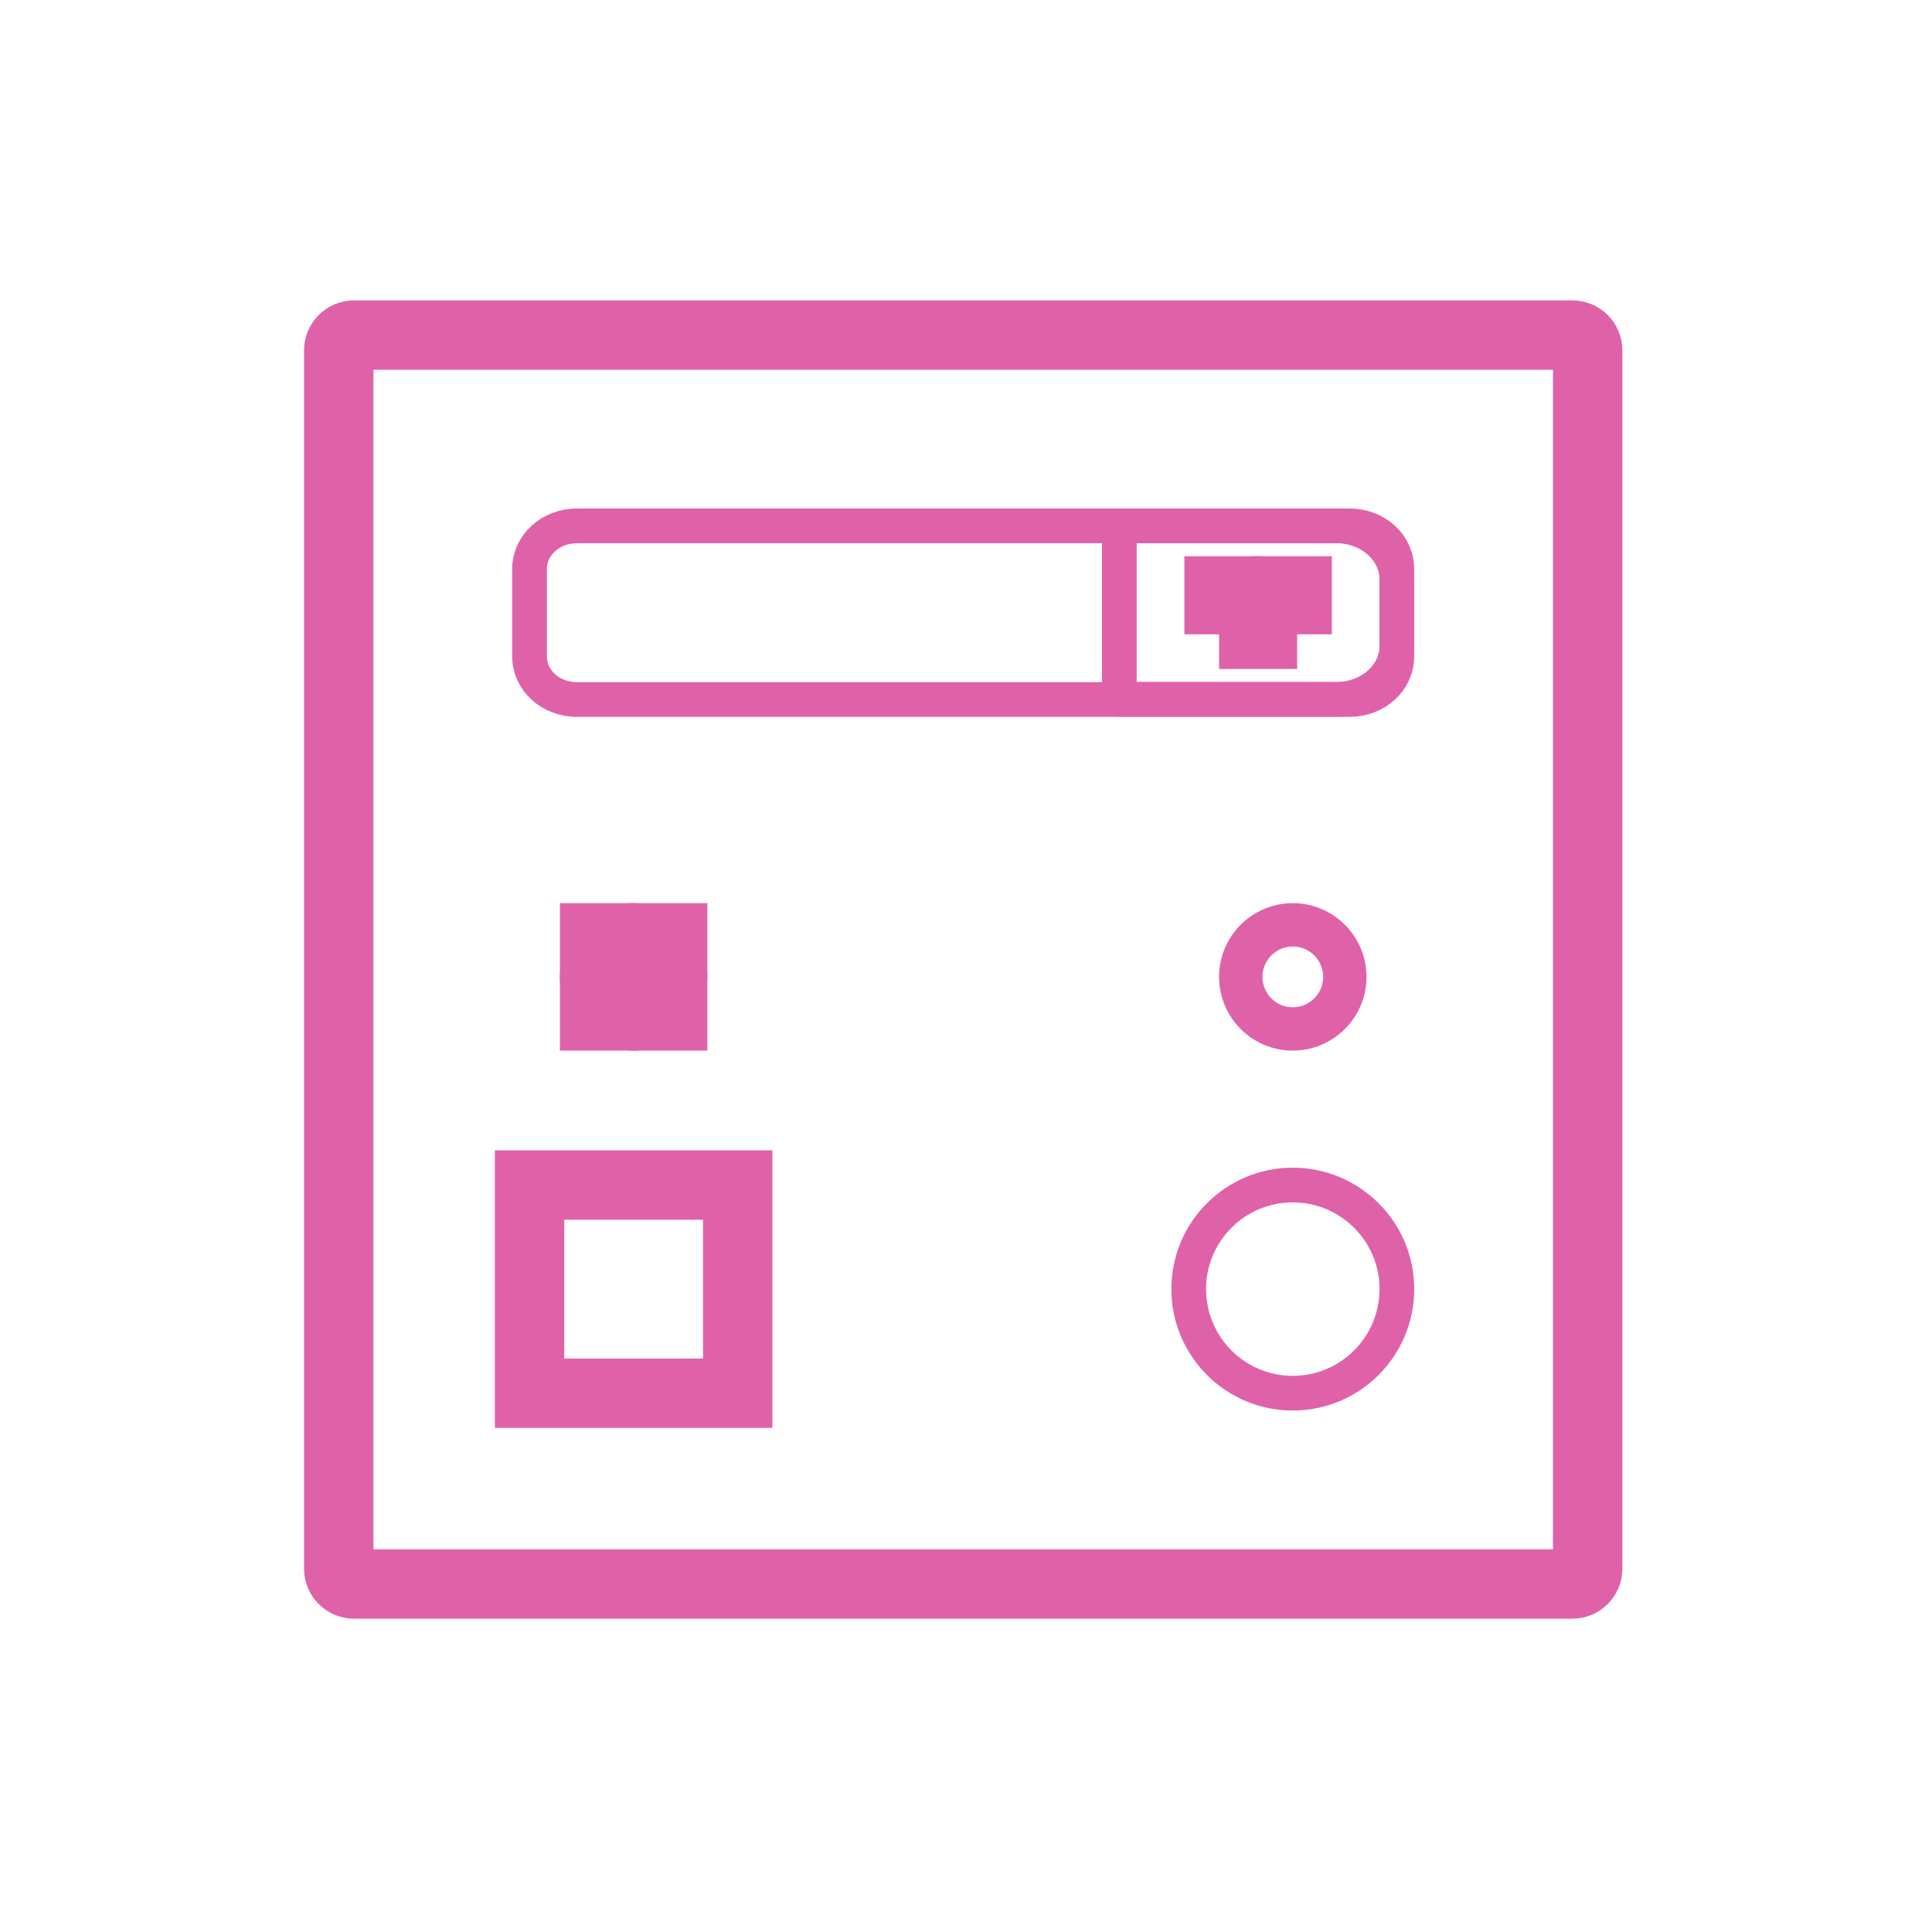<svg height="512" viewBox="0 0 512 512" width="512" xmlns="http://www.w3.org/2000/svg">
 <path d="m93.85 88.795c-2.264 0-4.078 1.816-4.078 4.08v322.824c0 2.264 1.814 4.08 4.078 4.08h322.824c2.264 0 4.08-1.816 4.08-4.08v-322.824c0-2.264-1.816-4.08-4.08-4.08zm46.488 225.254h55.164v55.164h-55.164z" fill="none" stroke="#df62a9" stroke-linecap="round" stroke-width="18.388"/>
 <path d="m152.887 139.362h204.785c6.953 0 12.504 5.057 12.504 11.401v23.215c0 6.332-5.562 11.401-12.504 11.401h-204.785c-6.953 0-12.55-5.057-12.55-11.401v-23.215c0-6.332 5.608-11.401 12.55-11.401z" fill="none" stroke="#df62a9" stroke-linecap="round" stroke-linejoin="round" stroke-width="9.194"/>
 <path d="m356.396 258.884c0 7.585-6.16 13.791-13.814 13.791-7.608 0-13.768-6.206-13.768-13.791 0-7.585 6.16-13.791 13.768-13.791 7.654 0 13.814 6.206 13.814 13.791" fill="none" stroke="#df62a9" stroke-width="11.492"/>
 <path d="m296.635 139.362v45.97h57.416c8.999 0 16.135-6.298 16.135-14.182v-17.503c0-7.884-7.137-14.297-16.135-14.297z" fill="none" stroke="#df62a9" stroke-linecap="round" stroke-linejoin="round" stroke-width="9.194"/>
 <path d="m370.187 341.607c0 15.251-12.354 27.605-27.605 27.605-15.205 0-27.559-12.354-27.559-27.605 0-15.205 12.354-27.559 27.559-27.559 15.251 0 27.605 12.354 27.605 27.559" fill="none" stroke="#df62a9" stroke-linecap="round" stroke-linejoin="round" stroke-width="9.194"/>
 <path d="m154.129 245.093h9.194v9.194h-9.194z" fill="#746053" stroke="#df62a9" stroke-width="11.492"/>
 <path d="m154.129 263.481h9.194v9.194h-9.194z" fill="#746053" stroke="#df62a9" stroke-width="11.492"/>
 <path d="m172.517 263.481h9.194v9.194h-9.194z" fill="#746053" stroke="#df62a9" stroke-width="11.492"/>
 <path d="m172.517 245.093h9.194v9.194h-9.194z" fill="#746053" stroke="#df62a9" stroke-width="11.492"/>
 <path d="m163.323 254.287h9.194v9.194h-9.194z" fill="#746053" stroke="#df62a9" stroke-width="11.492"/>
 <path d="m319.62 153.153h9.194v9.194h-9.194z" fill="#746053" stroke="#df62a9" stroke-width="11.492"/>
 <path d="m338.008 153.153h9.194v9.194h-9.194z" fill="#746053" stroke="#df62a9" stroke-width="11.492"/>
 <path d="m328.814 162.347h9.194v9.194h-9.194z" fill="#746053" stroke="#df62a9" stroke-width="11.492"/>
</svg>
